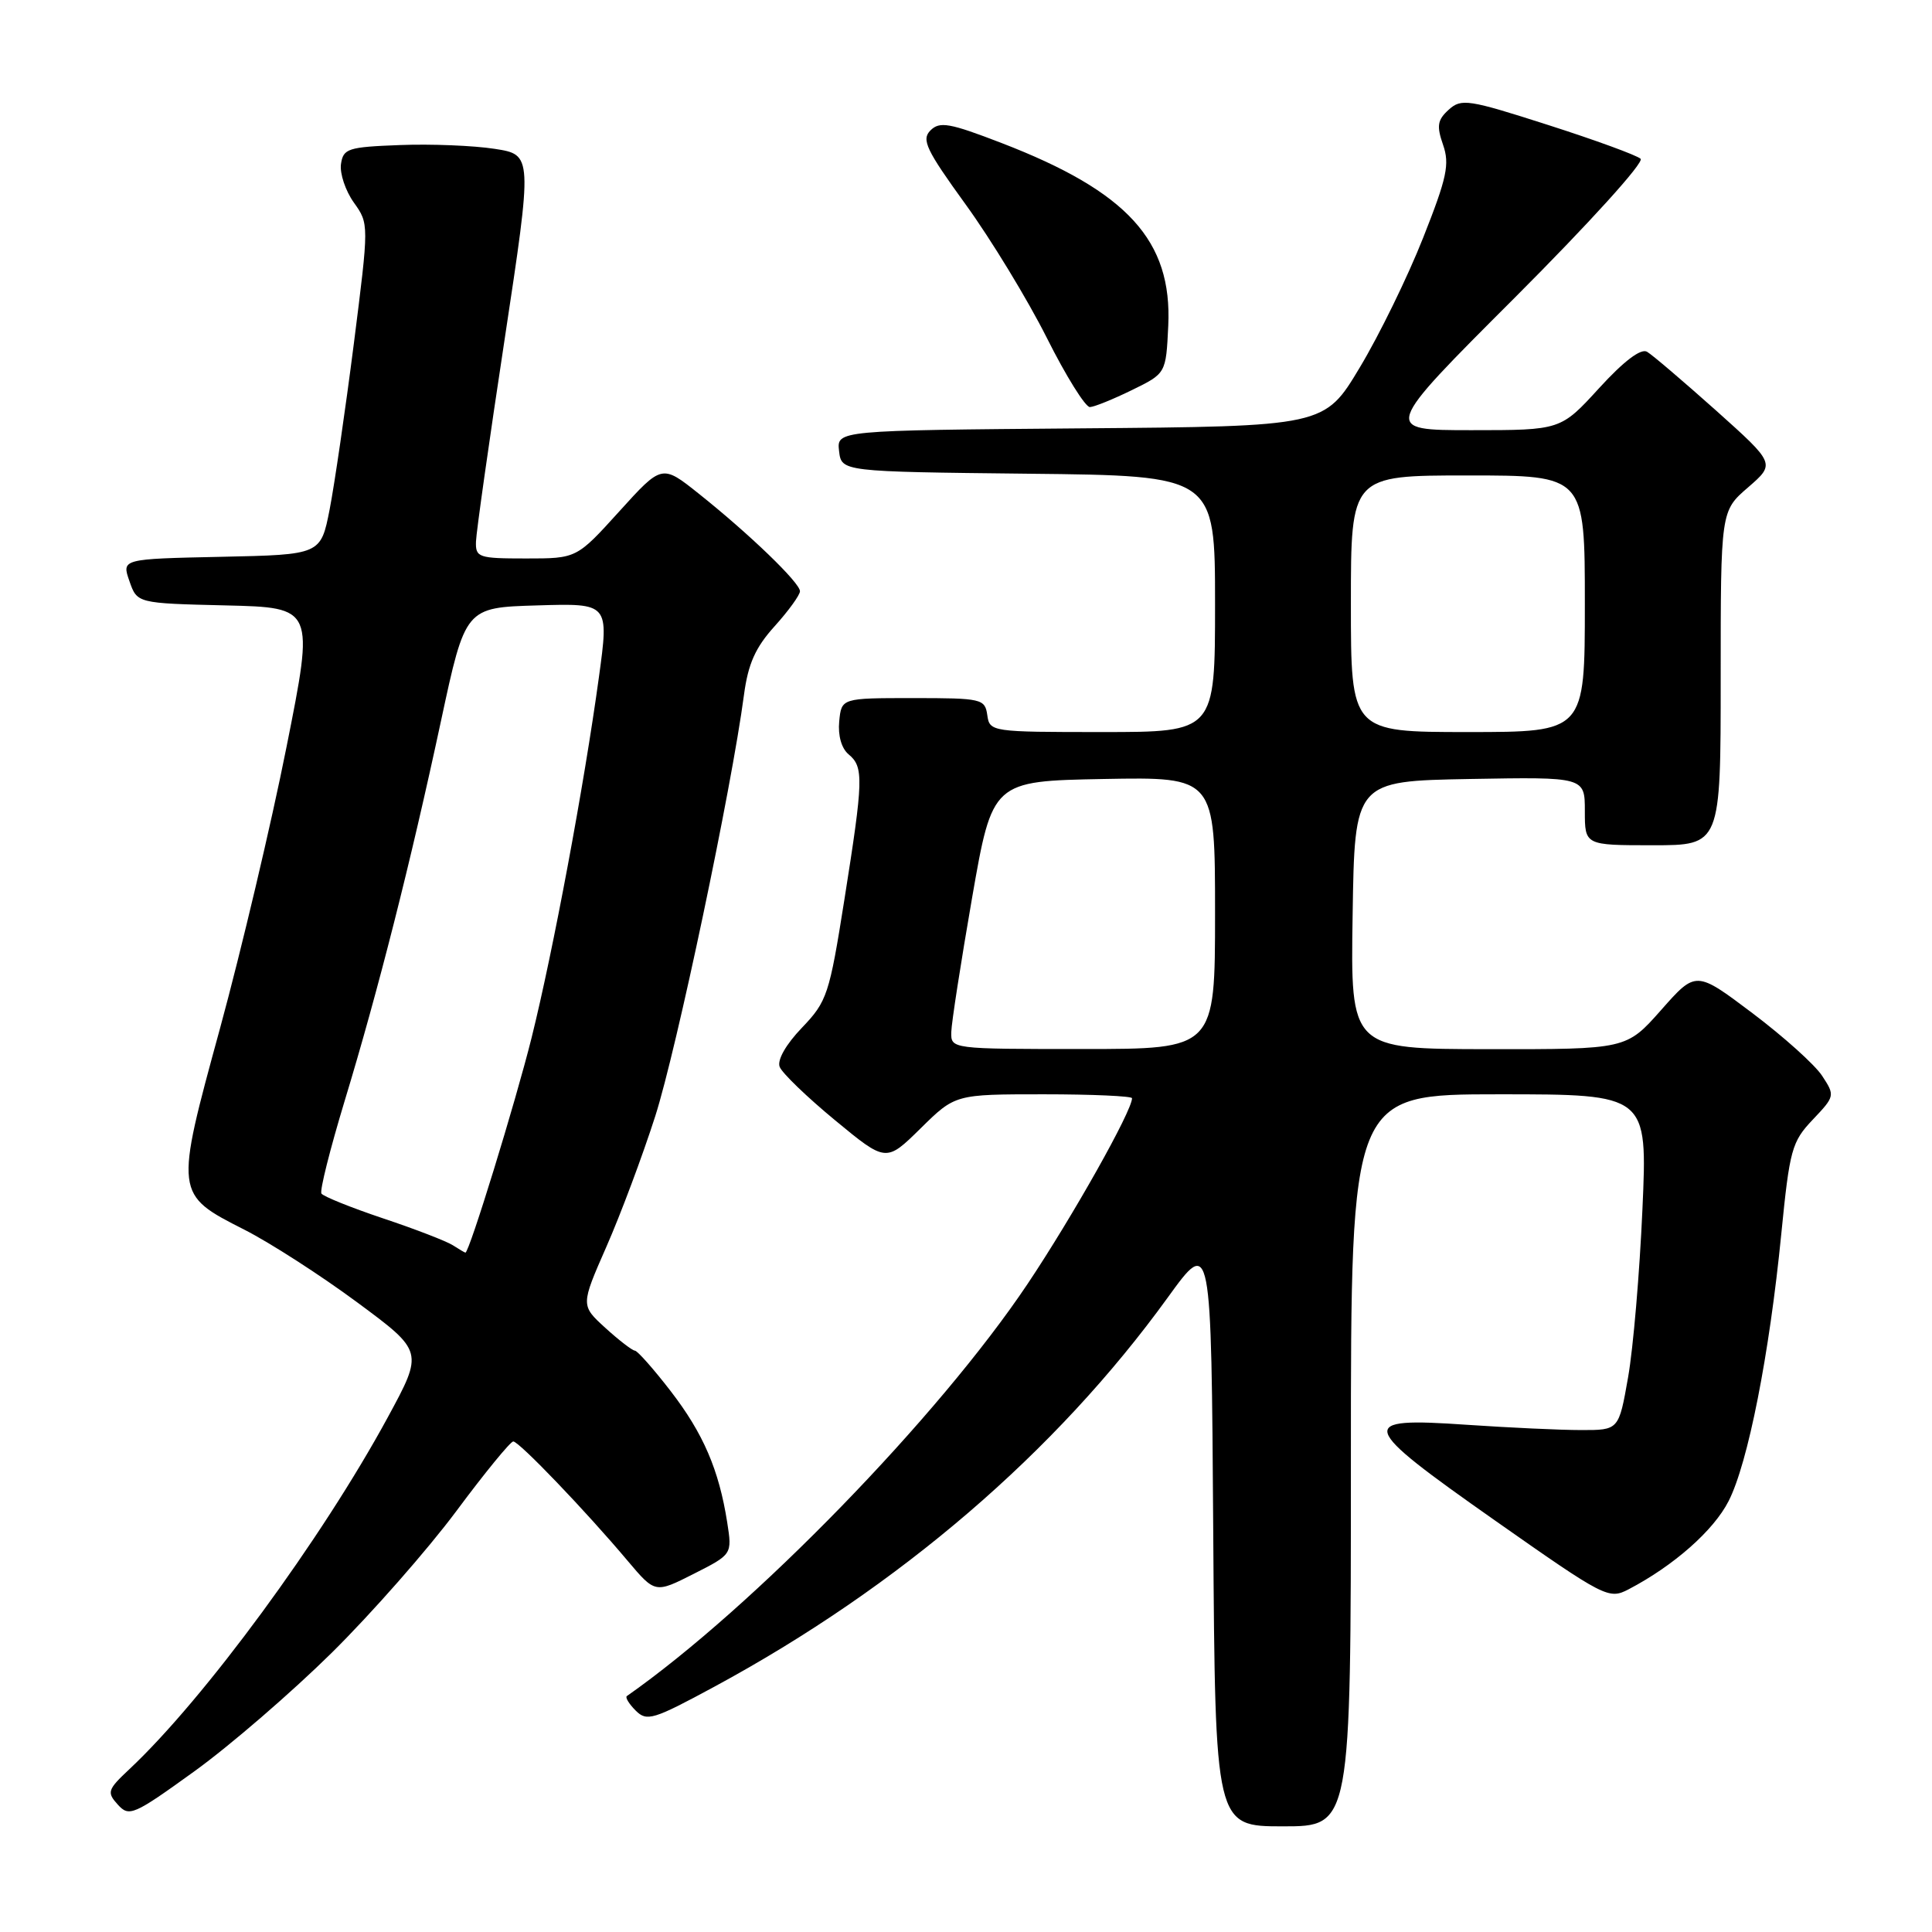 <?xml version="1.0" encoding="UTF-8" standalone="no"?>
<!DOCTYPE svg PUBLIC "-//W3C//DTD SVG 1.1//EN" "http://www.w3.org/Graphics/SVG/1.1/DTD/svg11.dtd" >
<svg xmlns="http://www.w3.org/2000/svg" xmlns:xlink="http://www.w3.org/1999/xlink" version="1.1" viewBox="0 0 256 256">
 <g >
 <path fill="currentColor"
d=" M 179.00 193.50 C 179.00 145.00 179.00 145.00 198.65 145.00 C 218.31 145.00 218.31 145.00 217.63 160.25 C 217.26 168.64 216.41 178.65 215.73 182.50 C 214.50 189.50 214.50 189.50 209.50 189.49 C 206.75 189.49 199.93 189.17 194.34 188.79 C 179.63 187.78 179.90 188.69 198.09 201.47 C 212.69 211.72 213.17 211.96 215.80 210.59 C 221.77 207.47 227.06 202.81 229.05 198.90 C 231.62 193.86 234.45 179.52 236.03 163.50 C 237.14 152.31 237.42 151.29 240.20 148.36 C 243.14 145.26 243.16 145.17 241.44 142.55 C 240.48 141.08 236.32 137.35 232.21 134.25 C 224.72 128.61 224.72 128.61 220.11 133.83 C 215.50 139.04 215.50 139.04 197.23 139.02 C 178.95 139.00 178.95 139.00 179.23 121.25 C 179.50 103.50 179.50 103.50 194.75 103.22 C 210.00 102.95 210.00 102.95 210.00 107.47 C 210.00 112.00 210.00 112.00 219.00 112.00 C 228.00 112.00 228.00 112.00 228.00 89.86 C 228.00 67.71 228.00 67.71 231.63 64.58 C 235.25 61.44 235.25 61.44 227.38 54.39 C 223.04 50.52 218.93 47.01 218.24 46.61 C 217.43 46.13 215.16 47.85 211.89 51.43 C 206.80 57.00 206.80 57.00 194.98 57.00 C 183.15 57.00 183.15 57.00 200.72 39.44 C 210.58 29.57 217.89 21.51 217.39 21.04 C 216.90 20.58 211.38 18.56 205.13 16.56 C 194.56 13.17 193.63 13.02 191.96 14.54 C 190.47 15.89 190.34 16.68 191.21 19.18 C 192.11 21.76 191.73 23.54 188.56 31.54 C 186.53 36.68 182.76 44.40 180.18 48.69 C 175.50 56.50 175.50 56.50 143.18 56.76 C 110.87 57.03 110.87 57.03 111.18 59.76 C 111.50 62.50 111.50 62.50 136.25 62.77 C 161.00 63.03 161.00 63.03 161.00 80.02 C 161.00 97.00 161.00 97.00 146.07 97.00 C 131.35 97.00 131.13 96.97 130.82 94.75 C 130.51 92.60 130.09 92.50 121.00 92.50 C 111.50 92.50 111.50 92.50 111.20 95.59 C 111.02 97.46 111.50 99.17 112.45 99.96 C 114.46 101.63 114.41 103.27 111.89 119.18 C 109.89 131.81 109.60 132.69 106.26 136.18 C 104.14 138.39 102.96 140.46 103.31 141.36 C 103.62 142.18 106.93 145.37 110.65 148.44 C 117.41 154.02 117.41 154.02 121.99 149.51 C 126.57 145.00 126.57 145.00 138.28 145.00 C 144.73 145.00 150.00 145.24 150.00 145.52 C 150.00 147.21 142.13 161.20 136.17 170.11 C 124.40 187.70 99.80 213.01 83.06 224.74 C 82.82 224.91 83.34 225.77 84.23 226.66 C 85.71 228.14 86.55 227.88 94.67 223.49 C 119.11 210.28 139.92 192.42 154.74 171.92 C 160.50 163.96 160.50 163.96 160.76 202.98 C 161.02 242.00 161.02 242.00 170.01 242.00 C 179.00 242.00 179.00 242.00 179.00 193.50 Z  M 43.96 219.00 C 49.24 213.78 56.66 205.34 60.45 200.25 C 64.23 195.16 67.64 191.00 68.01 191.00 C 68.78 191.00 77.62 200.22 83.17 206.82 C 86.81 211.13 86.81 211.13 91.91 208.55 C 97.02 205.96 97.02 205.96 96.36 201.73 C 95.27 194.77 93.19 189.93 88.86 184.32 C 86.60 181.39 84.47 178.99 84.13 178.97 C 83.78 178.95 82.02 177.60 80.22 175.96 C 76.94 172.97 76.94 172.97 80.35 165.20 C 82.23 160.93 85.14 153.15 86.82 147.91 C 89.65 139.08 96.94 104.47 98.58 92.08 C 99.13 87.95 100.09 85.80 102.65 82.97 C 104.49 80.93 106.00 78.84 106.00 78.34 C 106.00 77.22 99.30 70.76 92.61 65.43 C 87.71 61.52 87.71 61.52 82.06 67.76 C 76.41 74.00 76.41 74.00 69.71 74.00 C 63.40 74.00 63.00 73.87 63.07 71.75 C 63.11 70.51 64.81 58.48 66.86 45.00 C 70.57 20.50 70.57 20.50 65.53 19.72 C 62.77 19.29 57.12 19.06 53.00 19.22 C 46.09 19.48 45.48 19.68 45.18 21.75 C 45.01 22.98 45.77 25.27 46.88 26.83 C 48.90 29.66 48.90 29.66 46.88 45.58 C 45.76 54.34 44.32 64.20 43.68 67.50 C 42.50 73.50 42.50 73.50 29.31 73.78 C 16.12 74.06 16.12 74.06 17.15 77.00 C 18.17 79.94 18.17 79.94 29.91 80.22 C 41.65 80.50 41.65 80.50 37.96 99.00 C 35.94 109.17 31.97 125.93 29.16 136.24 C 23.14 158.25 23.14 158.25 32.38 162.94 C 35.75 164.65 42.48 168.98 47.32 172.56 C 56.12 179.07 56.12 179.07 51.39 187.79 C 42.65 203.90 27.07 225.12 17.14 234.43 C 14.25 237.14 14.13 237.49 15.61 239.12 C 17.11 240.78 17.69 240.53 25.78 234.69 C 30.49 231.29 38.67 224.22 43.96 219.00 Z  M 150.00 51.68 C 154.50 49.48 154.50 49.48 154.80 43.16 C 155.33 31.89 149.40 25.38 132.71 18.95 C 125.81 16.29 124.51 16.06 123.29 17.28 C 122.07 18.50 122.71 19.85 127.96 27.10 C 131.31 31.72 136.14 39.66 138.70 44.75 C 141.25 49.84 143.83 53.97 144.42 53.94 C 145.02 53.91 147.53 52.89 150.00 51.68 Z  M 126.05 136.75 C 126.08 135.51 127.32 127.53 128.80 119.00 C 131.50 103.50 131.50 103.50 146.25 103.22 C 161.00 102.95 161.00 102.95 161.00 120.97 C 161.00 139.00 161.00 139.00 143.50 139.00 C 126.00 139.00 126.00 139.00 126.05 136.75 Z  M 179.00 80.00 C 179.00 63.00 179.00 63.00 194.50 63.00 C 210.00 63.00 210.00 63.00 210.00 80.00 C 210.00 97.00 210.00 97.00 194.50 97.00 C 179.00 97.00 179.00 97.00 179.00 80.00 Z  M 60.00 165.00 C 59.17 164.47 55.02 162.86 50.76 161.44 C 46.50 160.01 42.83 158.53 42.59 158.15 C 42.35 157.76 43.73 152.29 45.64 145.97 C 50.12 131.22 54.40 114.34 58.44 95.50 C 61.66 80.50 61.66 80.50 71.18 80.22 C 80.70 79.93 80.70 79.93 79.36 89.72 C 77.40 104.04 73.29 126.05 70.44 137.50 C 68.29 146.12 62.16 166.03 61.67 165.98 C 61.58 165.98 60.83 165.53 60.00 165.00 Z "/>
</g>
</svg>